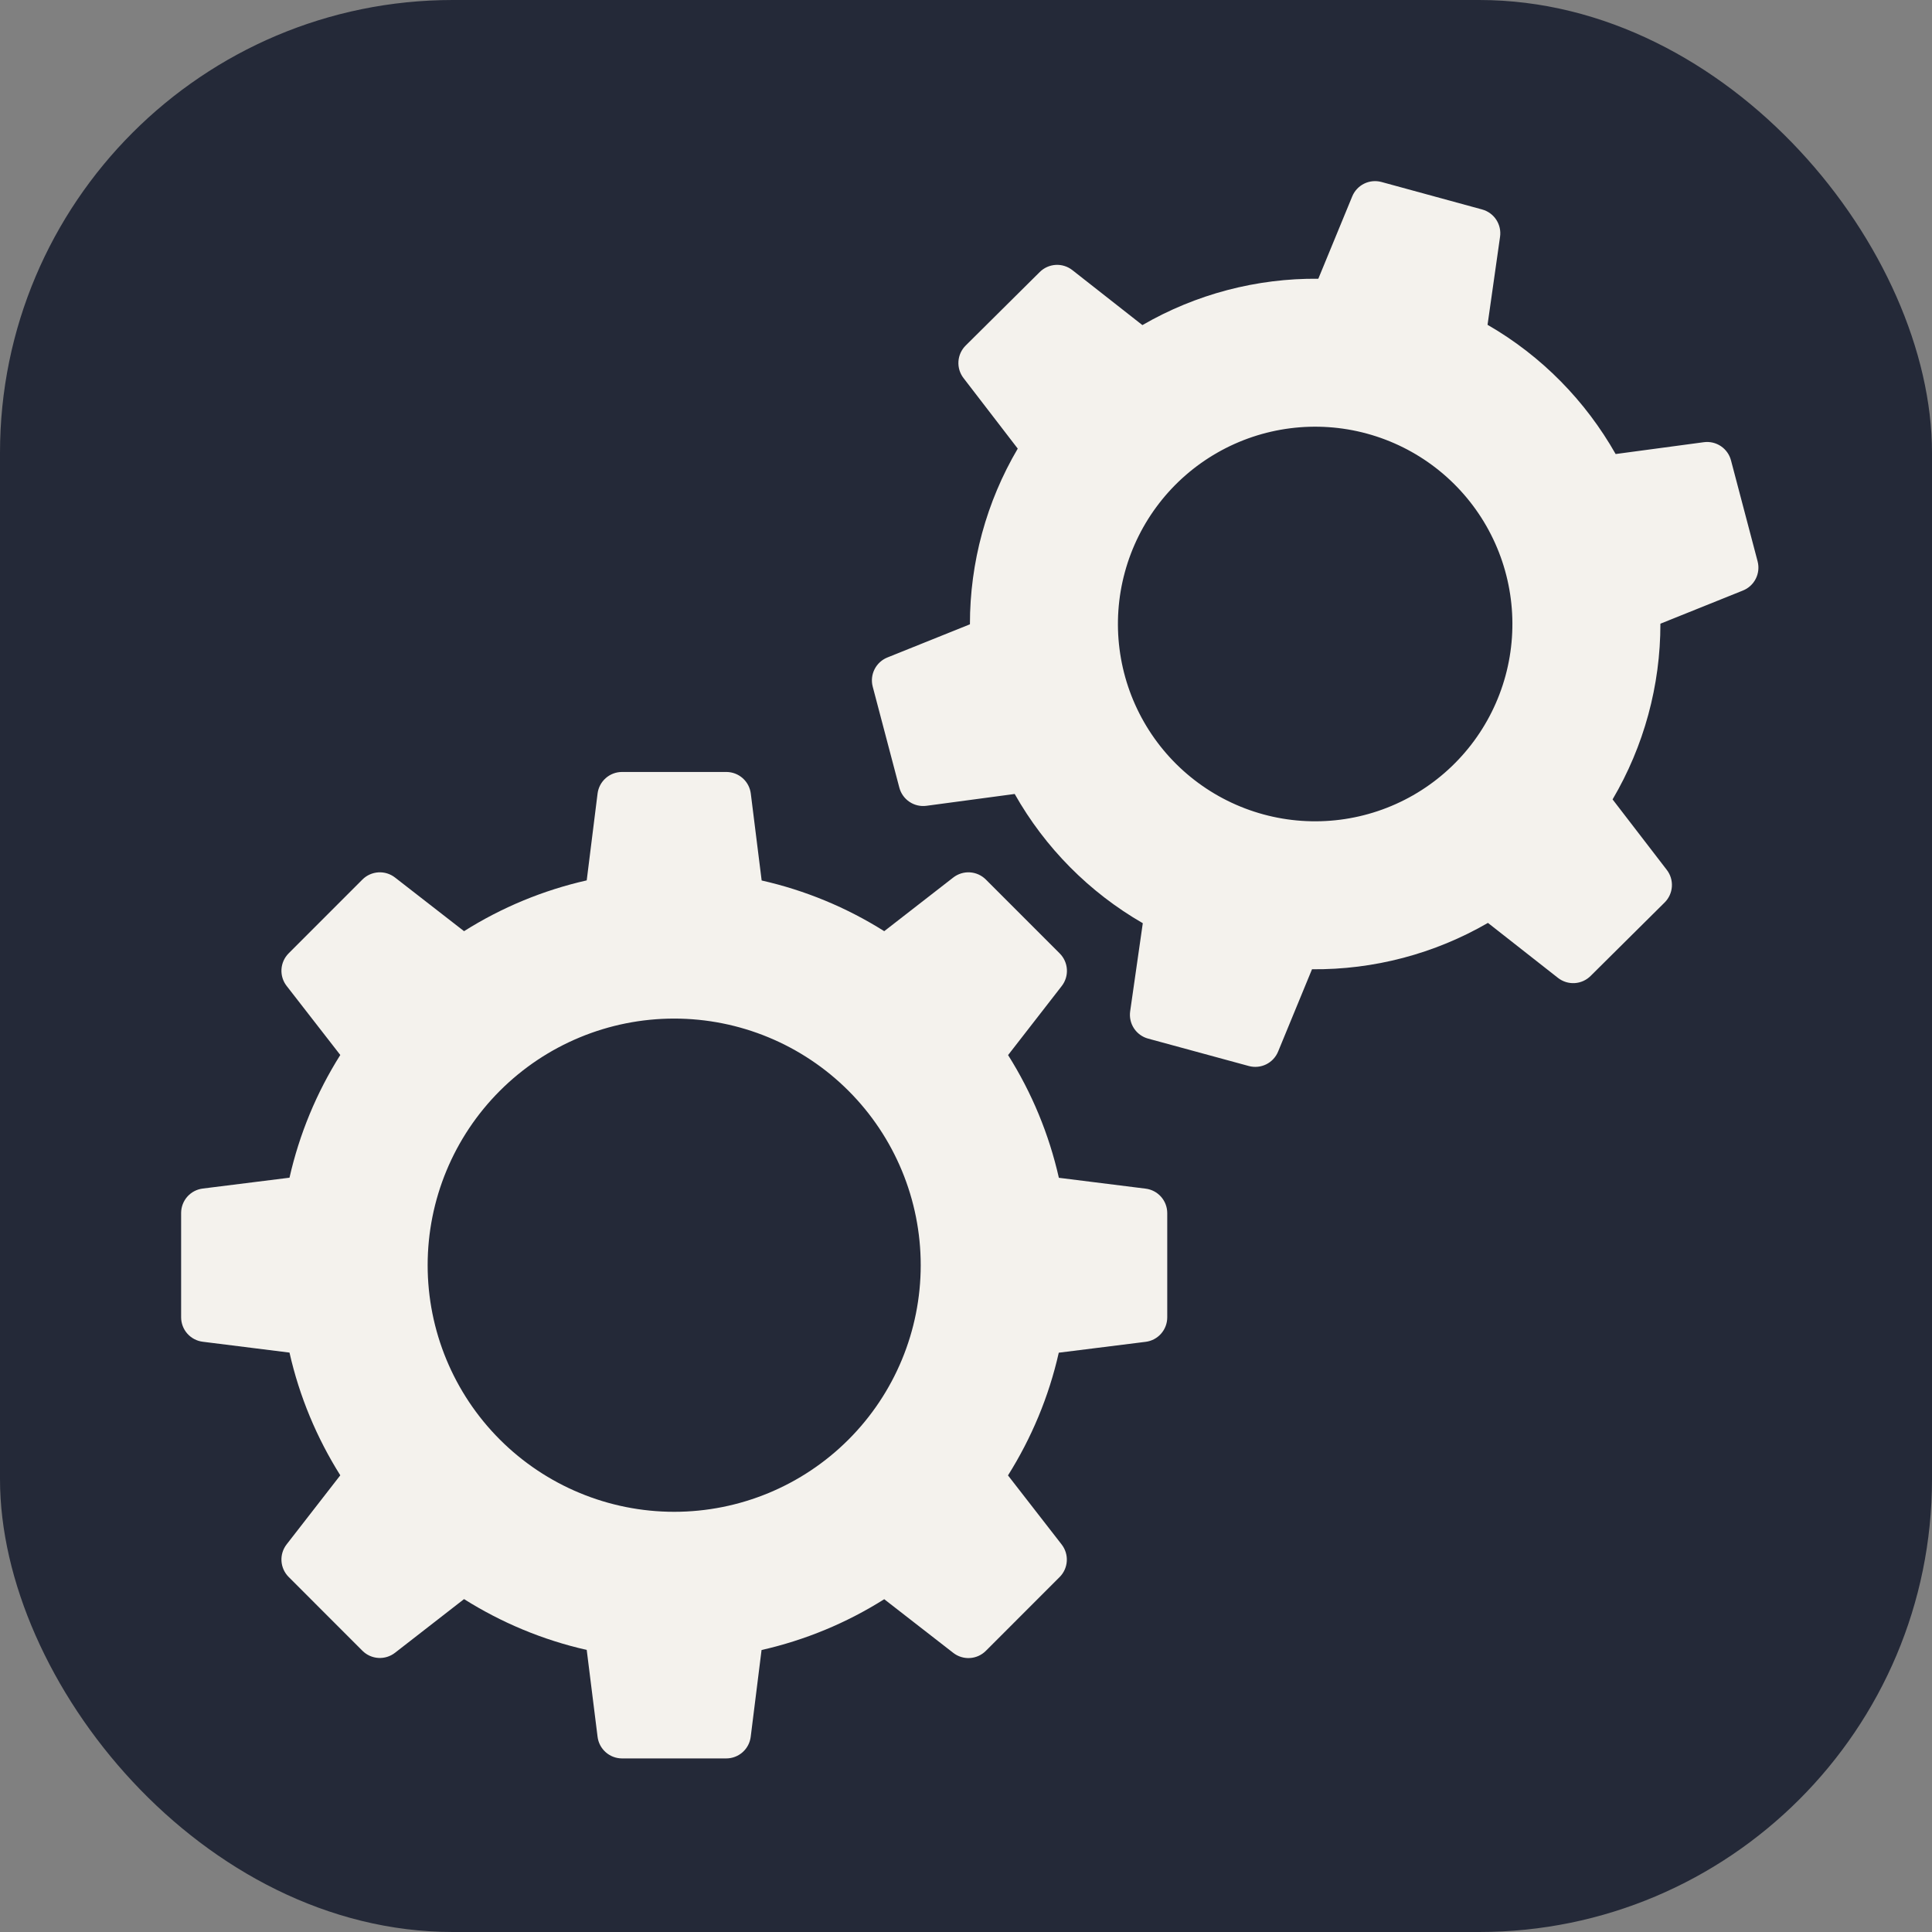 <svg width="256" height="256" viewBox="0 0 256 256" fill="none" xmlns="http://www.w3.org/2000/svg">
<rect x="0" y="0" width="256" height="256" fill="#808080" stroke="none"/>
<rect width="256" height="256" rx="60" fill="#242938"/>
<path fill-rule="evenodd" clip-rule="evenodd" d="M179.179 26.02C179.482 25.287 180.042 24.688 180.753 24.337C181.465 23.986 182.28 23.906 183.047 24.112L196.401 27.759C197.166 27.97 197.828 28.453 198.263 29.117C198.698 29.781 198.877 30.58 198.766 31.366L197.107 43.039C204.306 47.182 210.108 53.156 214.08 60.162L225.775 58.593C226.566 58.488 227.368 58.676 228.03 59.121C228.692 59.567 229.168 60.239 229.368 61.012L232.896 74.396C233.095 75.168 233.006 75.985 232.645 76.695C232.284 77.405 231.676 77.959 230.936 78.252L220.012 82.644C220.02 90.831 217.831 98.871 213.675 105.924L220.862 115.269C221.347 115.9 221.586 116.686 221.533 117.48C221.48 118.275 221.139 119.022 220.574 119.583L210.761 129.321C210.197 129.882 209.448 130.218 208.655 130.266C207.861 130.314 207.077 130.071 206.449 129.582L197.159 122.289C190.079 126.387 182.028 128.509 173.848 128.432L169.353 139.346C169.05 140.08 168.491 140.678 167.779 141.03C167.067 141.381 166.252 141.461 165.485 141.255L152.131 137.621C151.361 137.412 150.694 136.928 150.256 136.261C149.818 135.594 149.639 134.79 149.753 134L151.426 122.328C144.337 118.243 138.475 112.33 134.452 105.205L122.758 106.773C121.967 106.879 121.165 106.691 120.503 106.245C119.841 105.8 119.365 105.128 119.164 104.355L115.636 90.97C115.437 90.199 115.526 89.382 115.887 88.671C116.248 87.961 116.856 87.408 117.596 87.114L128.52 82.723C128.514 74.536 130.703 66.497 134.857 59.443L127.671 50.097C127.185 49.467 126.946 48.68 126.999 47.886C127.052 47.092 127.393 46.344 127.958 45.784L137.771 36.046C138.335 35.485 139.084 35.149 139.878 35.1C140.672 35.052 141.456 35.296 142.083 35.785L151.373 43.078C158.454 38.979 166.504 36.858 174.684 36.935L179.179 26.02ZM199.485 89.546C198.584 92.859 197.04 95.961 194.94 98.677C192.84 101.393 190.226 103.669 187.248 105.374C184.269 107.079 180.983 108.181 177.579 108.616C174.175 109.051 170.718 108.812 167.406 107.91C164.094 107.009 160.993 105.464 158.278 103.364C155.563 101.264 153.288 98.649 151.583 95.669C148.14 89.651 147.228 82.512 149.048 75.821C150.867 69.13 155.269 63.437 161.285 59.993C167.301 56.549 174.438 55.636 181.126 57.456C187.814 59.276 193.506 63.68 196.949 69.698C200.392 75.715 201.304 82.855 199.485 89.546ZM99.486 105.165C99.39 104.375 99.01 103.647 98.415 103.117C97.821 102.588 97.054 102.294 96.258 102.29H82.421C81.625 102.29 80.856 102.581 80.26 103.108C79.663 103.635 79.279 104.362 79.18 105.152L77.743 116.655C71.982 117.958 66.485 120.235 61.488 123.386L52.342 116.276C51.714 115.787 50.93 115.544 50.136 115.592C49.342 115.64 48.593 115.976 48.029 116.537L38.243 126.327C37.682 126.891 37.346 127.641 37.297 128.435C37.249 129.229 37.492 130.013 37.981 130.641L45.09 139.791C41.939 144.789 39.663 150.288 38.36 156.051L26.862 157.489C26.074 157.587 25.349 157.969 24.822 158.563C24.296 159.158 24.003 159.923 24 160.717V174.546C24 175.343 24.291 176.112 24.818 176.709C25.345 177.305 26.072 177.689 26.862 177.788L38.36 179.226C39.68 185.082 41.993 190.558 45.09 195.486L37.981 204.636C37.492 205.263 37.249 206.048 37.297 206.842C37.346 207.636 37.682 208.385 38.243 208.949L48.029 218.74C48.593 219.301 49.342 219.637 50.136 219.685C50.93 219.733 51.714 219.49 52.342 219.001L61.488 211.89C66.414 214.988 71.889 217.302 77.743 218.622L79.18 230.124C79.276 230.915 79.656 231.643 80.251 232.172C80.845 232.702 81.612 232.996 82.408 233H96.232C97.028 233 97.797 232.709 98.394 232.182C98.99 231.655 99.374 230.928 99.473 230.137L100.91 218.635C106.672 217.332 112.169 215.056 117.165 211.903L126.312 219.014C126.939 219.503 127.723 219.746 128.517 219.698C129.311 219.65 130.06 219.314 130.624 218.753L140.411 208.962C140.972 208.398 141.308 207.649 141.356 206.855C141.404 206.061 141.161 205.277 140.672 204.649L133.564 195.499C136.66 190.571 138.973 185.095 140.293 179.239L151.792 177.801C152.582 177.706 153.31 177.325 153.839 176.73C154.368 176.136 154.662 175.369 154.666 174.573V160.743C154.666 159.947 154.375 159.178 153.848 158.581C153.321 157.984 152.595 157.601 151.805 157.502L140.306 156.064C139.003 150.301 136.727 144.802 133.577 139.804L140.685 130.654C141.174 130.026 141.417 129.242 141.369 128.448C141.321 127.654 140.985 126.904 140.424 126.341L130.624 116.537C130.06 115.976 129.311 115.64 128.517 115.592C127.723 115.544 126.939 115.787 126.312 116.276L117.165 123.386C112.172 120.241 106.679 117.969 100.923 116.668L99.486 105.165ZM122 167.645C122 176.312 118.558 184.623 112.432 190.751C106.306 196.88 97.997 200.322 89.333 200.322C80.669 200.322 72.361 196.88 66.234 190.751C60.108 184.623 56.666 176.312 56.666 167.645C56.666 158.978 60.108 150.667 66.234 144.538C72.361 138.41 80.669 134.967 89.333 134.967C97.997 134.967 106.306 138.41 112.432 144.538C118.558 150.667 122 158.978 122 167.645Z" fill="#F4F2ED"/>
</svg>
